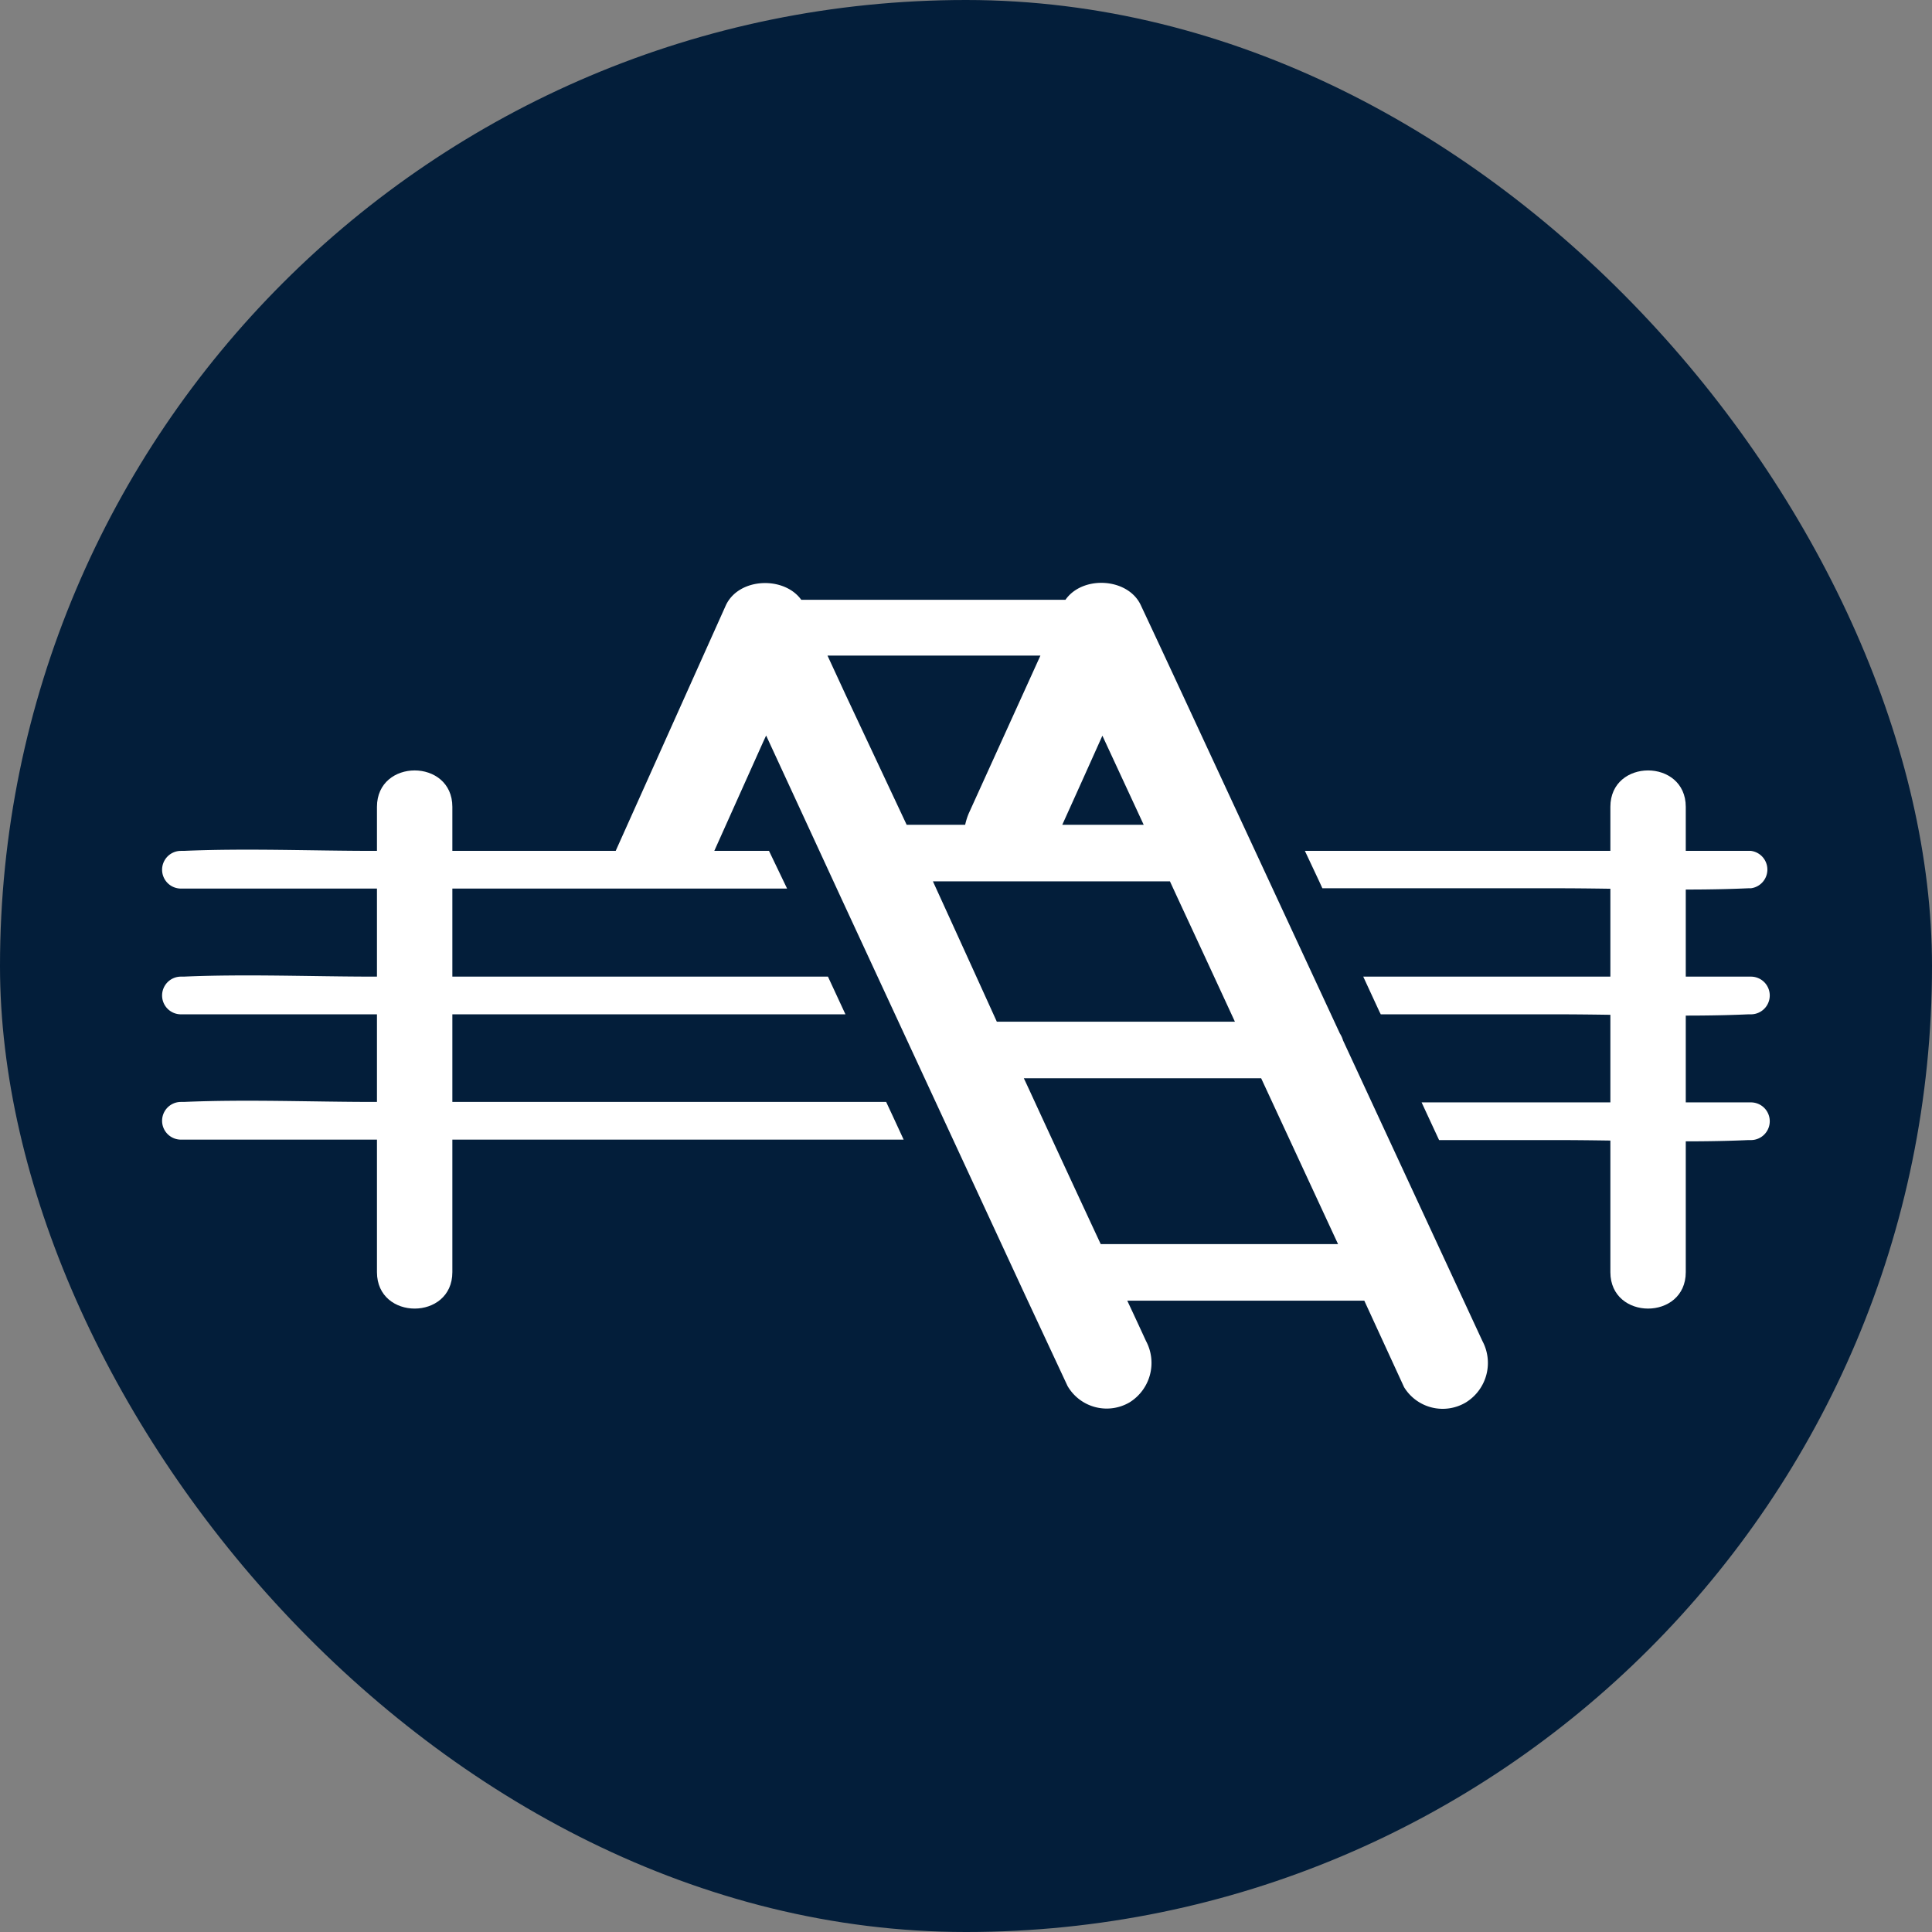 <?xml version="1.0" encoding="UTF-8"?>
<svg width="128.13" height="128.13" version="1.1" xmlns="http://www.w3.org/2000/svg">
 <rect width="100%" height="100%" fill="#808080" stroke="none"/>
 <defs>
  <style>.cls-1{fill:#031E3A;}.cls-2{fill:#fff;}</style>
 </defs>
 <g id="Isolation_Mode" data-name="Isolation Mode">
  <rect class="cls-1" width="128.13" height="128.13" rx="64.06"/>
  <path class="cls-2" d="m98.31 88.93-7.65-16.5-1.59-3.43a1.75 1.75 0 0 0-0.21-0.46l-10.4-22.4c-0.93-2-1.86-4-2.8-6-0.84-1.82-3.86-2-5-0.36h-17.52c-1.13-1.58-4.13-1.49-5 0.36l-7.37 16.43h6.54l3.31-7.38 0.19-0.41q2.5 5.41 5 10.83l12.19 26.31 2.8 6a3 3 0 0 0 4.12 1.08 3.08 3.08 0 0 0 1.08-4.07c-0.41-0.89-0.82-1.78-1.24-2.67h15.72l2.64 5.74a3 3 0 0 0 4.11 1 3.08 3.08 0 0 0 1.08-4.07zm-25.2-40.14 2.74 5.91h-5.4q1.34-2.96 2.66-5.91zm-17-2.65-1.23-2.66h14.12l-4.75 10.46a4.19 4.19 0 0 0-0.24 0.76h-3.88zm10 21.62q-2.11-4.65-4.24-9.31h15.72l0.54 1.17c1.26 2.71 2.52 5.43 3.77 8.14h-15.72zm8.13 14.75h-1.24q-2.33-5-4.67-10.08c-0.14-0.3-0.28-0.61-0.43-0.92h15.74l5.1 11z"/>
  <path class="cls-2" d="m59.2 74-0.43-0.92h-33.94c-4.2 0-8.45-0.18-12.64 0h-0.19a1.25 1.25 0 0 0 0 2.5h47.93z"/>
  <path class="cls-2" d="m116.12 73.11h-21.84l1.16 2.5h7.87c4.2 0 8.44 0.19 12.63 0h0.18a1.25 1.25 0 0 0 0-2.5z"/>
  <path class="cls-2" d="m116.12 64.77h-25.71l1.1 2.38a0.67 0.67 0 0 1 0.06 0.12h11.74c4.2 0 8.44 0.19 12.63 0h0.18a1.25 1.25 0 0 0 0-2.5z"/>
  <path class="cls-2" d="m54.91 64.77h-30.08c-4.2 0-8.45-0.18-12.64 0h-0.19a1.25 1.25 0 0 0 0 2.5h44.07z"/>
  <path class="cls-2" d="m25 53.51v30.86c0 3.22 5 3.22 5 0v-30.86c0-3.22-5-3.22-5 0z"/>
  <path class="cls-2" d="m106.8 53.51v30.86c0 3.22 5 3.22 5 0v-30.86c0-3.22-5-3.22-5 0z"/>
  <path class="cls-2" d="m116.12 56.43h-29.58l0.94 2 0.22 0.48h15.61c4.2 0 8.44 0.19 12.63 0h0.18a1.25 1.25 0 0 0 0-2.48z"/>
  <path class="cls-2" d="m50.83 56.43h-26c-4.2 0-8.45-0.18-12.64 0h-0.19a1.25 1.25 0 0 0 0 2.5h40.2l-1.2-2.5z"/>
 </g>
</svg>
